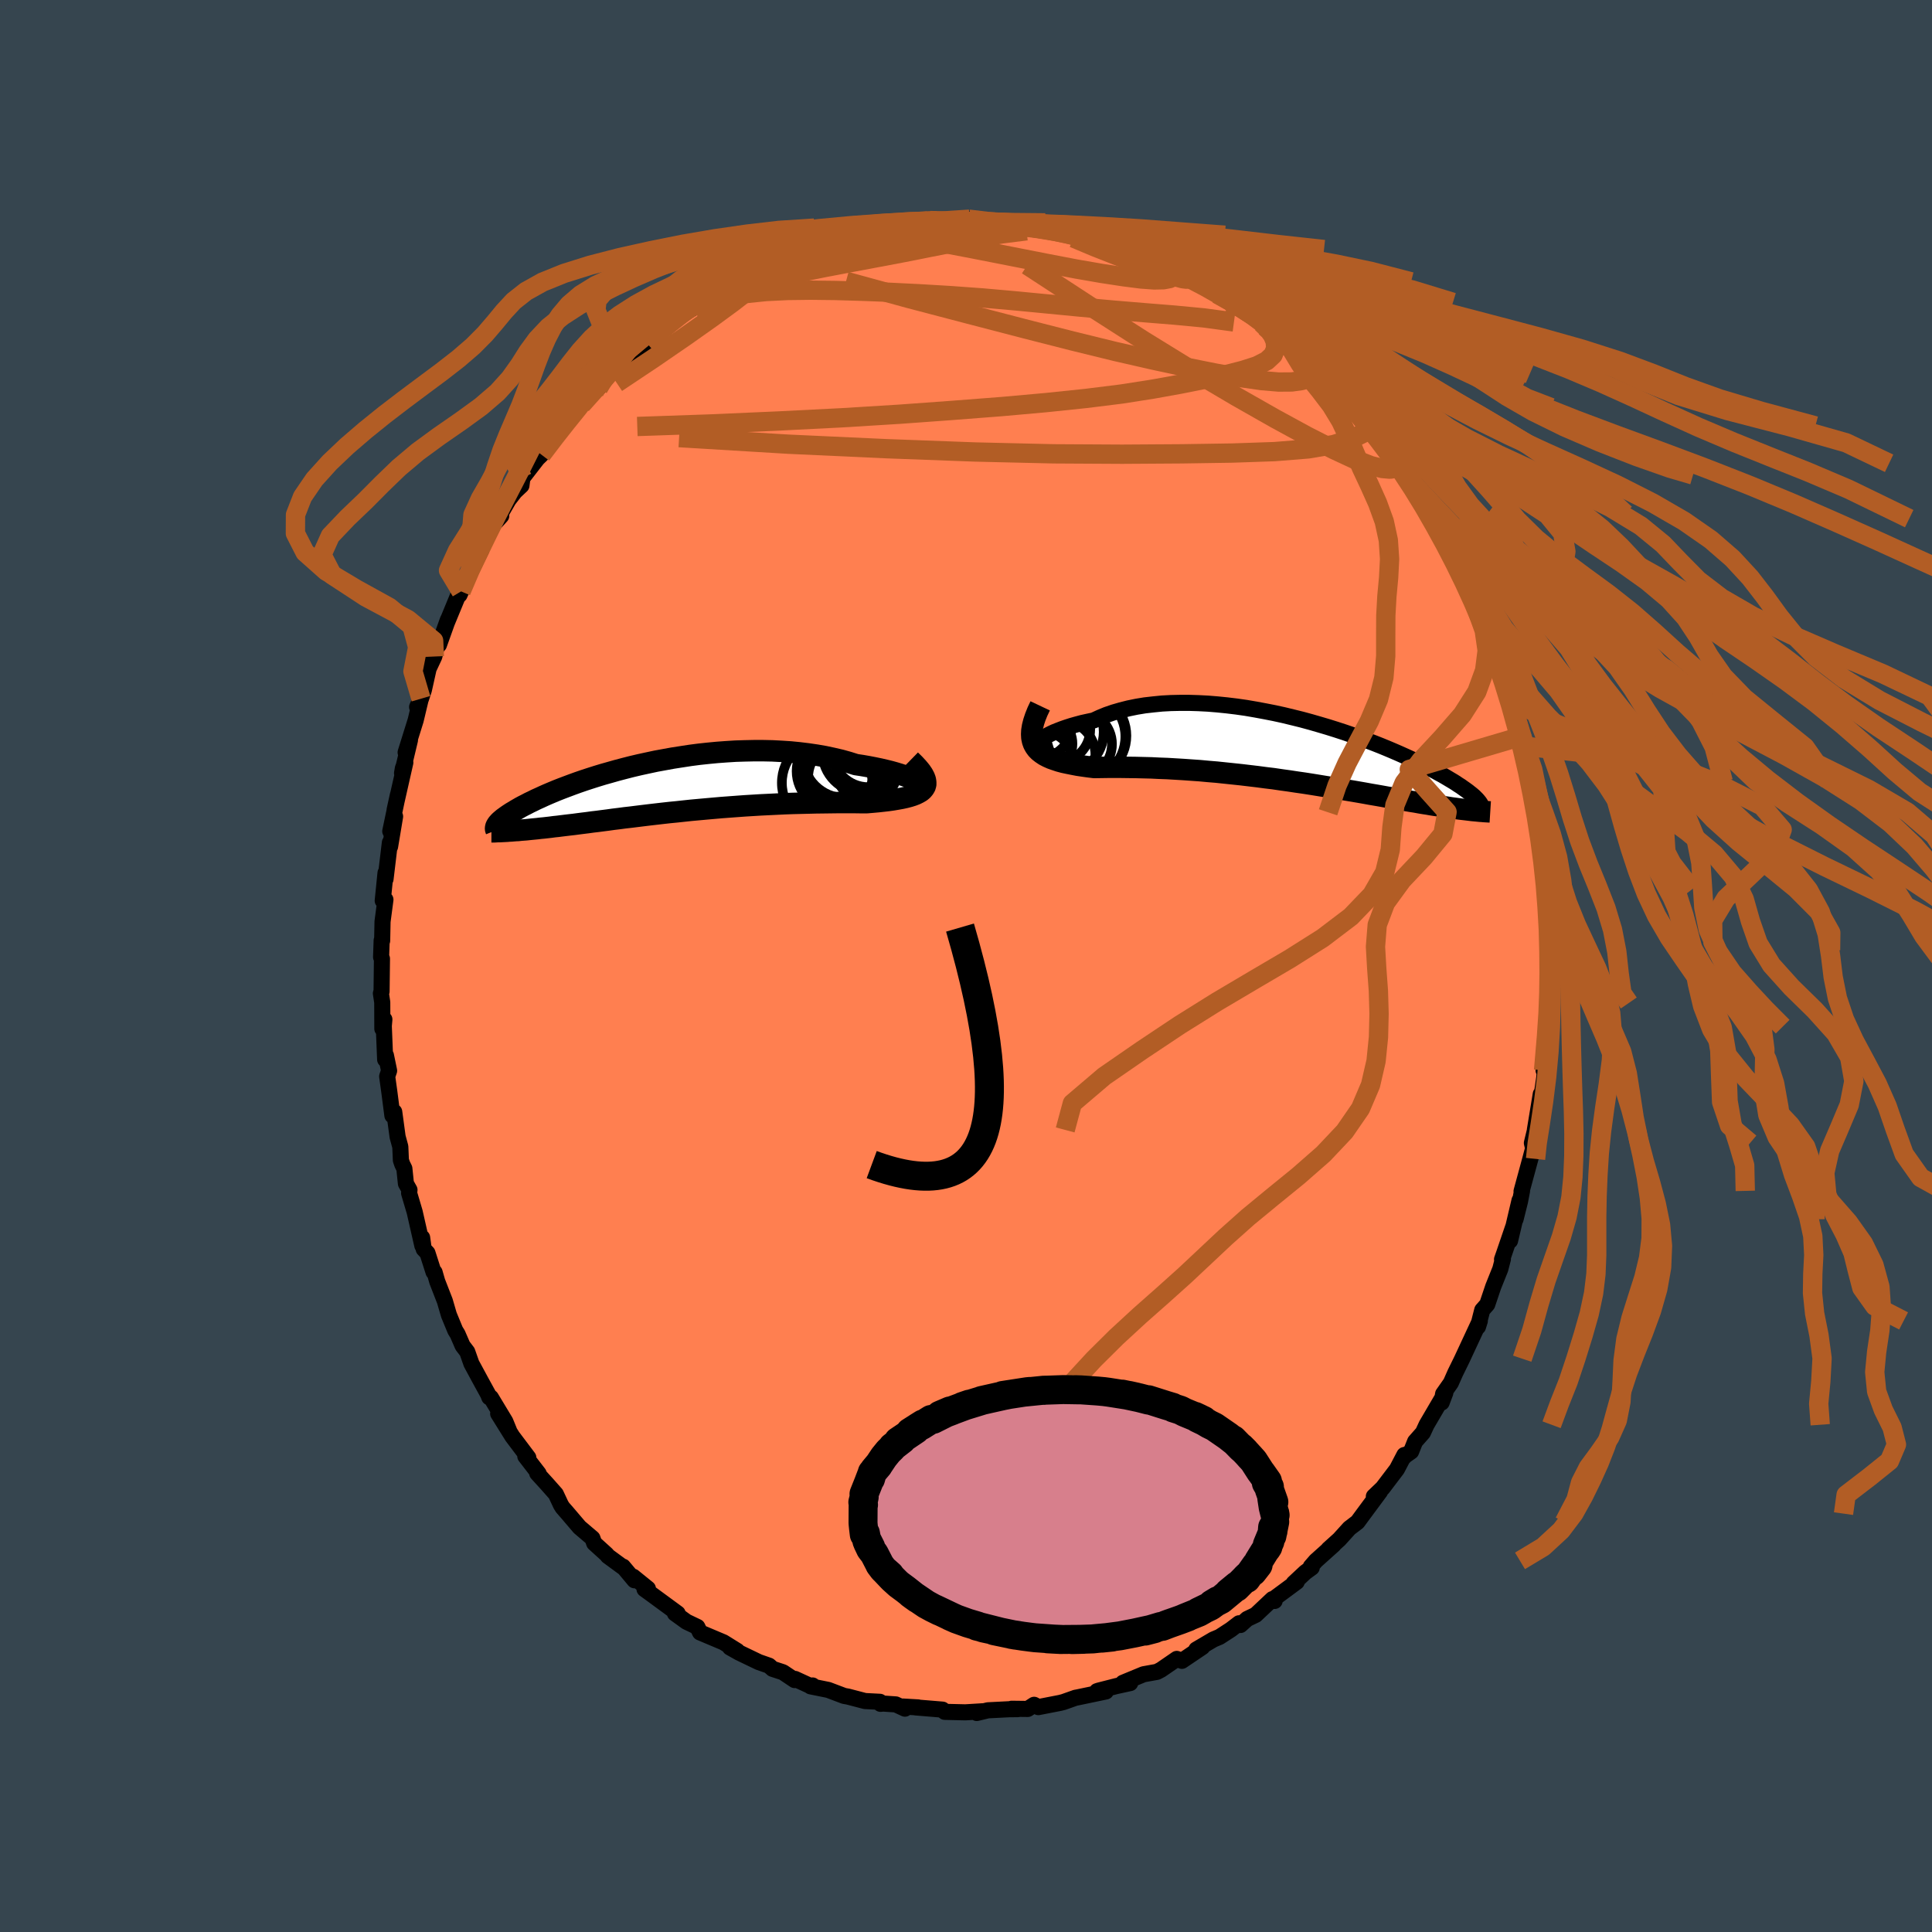 <svg xmlns="http://www.w3.org/2000/svg" width="500" height="500" viewBox="-100 -100 200 200"><defs><clipPath id="c"><path d="m27.15-.51-.18-.13-.22-.13-.27-.13-.31-.14-.35-.14-.4-.14-.43-.14-.46-.14-.5-.14-.53-.13-.56-.13-.58-.12-.62-.12-.63-.11-.66-.1-.76-.24-.79-.22-.82-.19-.84-.18-.86-.15-.89-.13-.9-.11-.91-.09-.93-.06-.94-.05-.95-.02h-.95l-.95.02-.96.03-.95.06-.95.07-.94.09-.93.1-.92.12-.91.14-.9.14-.88.16-.87.16-.84.18-.83.18-.81.19-.78.2-.76.2-.74.21-.71.2-.69.21-.66.21-.64.21-.61.21-.58.21-.56.21-.53.2-.51.2-.48.2-.45.19-.43.19-.41.19-.38.17-.36.18-.34.16-.32.17-.3.15-.28.15-.26.15-.24.14-.23.14-.22.13-.2.13-.18.12-.17.12-.15.11-.14.1-.13.11-.12.1-.1.09-.09.09-.08.09-.07.08-.05.07 1.24.69.22-.01.23-.02.24-.02.25-.01.26-.03.26-.02.28-.02.28-.03.29-.03.31-.03.31-.03.33-.04.33-.03.35-.04.35-.04.37-.05.39-.04.39-.05.41-.05.42-.05.44-.05.45-.06.47-.06.49-.06.5-.07.52-.06.53-.07.55-.07.57-.08.58-.07.6-.08.62-.07.64-.08.65-.08.66-.08.69-.08.69-.08.72-.08.72-.07.74-.08.75-.08.77-.07.77-.07.79-.07.8-.07.8-.06.81-.06.82-.06.82-.05.82-.05.83-.04.83-.04.82-.04.83-.03.81-.02.82-.02.8-.02.8-.01.78-.01.77-.01h1.5l.72.01h.69l.58-.05.56-.05.54-.06.52-.06.49-.07.47-.08.44-.08.41-.09.38-.1.35-.11.31-.12.28-.14.24-.14.19-.16.15-.18"/></clipPath><clipPath id="b"><path d="m-27.13-.89.11-.14.17-.14.2-.16.25-.16.28-.17.33-.17.36-.17.4-.16.44-.17.46-.16.5-.16.53-.15.56-.15.59-.13.61-.13.65-.3.68-.28.73-.25.76-.22.79-.2.83-.17.85-.14.88-.1.9-.09.92-.05.94-.02h.95l.97.03.97.05.98.08.99.1.99.12.98.14.99.17.97.18.97.19.96.21.95.23.93.23.92.25.9.26.88.26.86.27.83.27.81.28.79.28.76.29.74.28.71.28.68.28.66.28.62.27.6.27.57.26.54.26.52.25.49.25.46.24.44.23.41.23.39.21.36.21.35.21.32.19.31.19.28.19.27.17.25.18.23.16.22.16.19.15.18.14.17.14.15.13.13.13.12.12.11.12.09.11.08.1-.75.86-.23-.03-.25-.03-.25-.03-.26-.03-.27-.03-.28-.04-.29-.04-.31-.04-.31-.05-.33-.05-.34-.05-.35-.06-.36-.05-.38-.06-.39-.07-.4-.06-.42-.07-.43-.08-.45-.07-.47-.08-.48-.09-.49-.08-.52-.1-.54-.09-.55-.1-.57-.1-.59-.1-.6-.11-.63-.11-.64-.11-.67-.11-.68-.12-.69-.12-.72-.11-.73-.12-.74-.12-.77-.12-.77-.11-.79-.12-.8-.11-.81-.12-.83-.1-.83-.11-.84-.1-.84-.1-.85-.09-.86-.09-.86-.09-.85-.07-.86-.08-.86-.06-.85-.06-.84-.05-.84-.05-.83-.03-.81-.04-.81-.02-.78-.02-.78-.01-.75-.01h-1.44l-.69.01-.66.01-.58-.07-.57-.08-.54-.08-.52-.1-.5-.1-.47-.1-.45-.12-.42-.14-.4-.14-.36-.16-.33-.17-.3-.2-.27-.21-.23-.23-.19-.26"/></clipPath><filter id="a"><feTurbulence baseFrequency=".05" numOctaves="3" result="noise" type="noise"/><feDisplacementMap in="SourceGraphic" in2="noise" scale="2"/></filter></defs><rect width="100%" height="100%" x="-100" y="-100" fill="#36454F"/><path fill="coral" stroke="#000" stroke-linejoin="round" stroke-width="1.667" d="m60.36 1.45-.01-.4-.01 2.48-.01-.99.12 1.29-.09.64-.21 1.81-.03 2.87-.33 1.65.15-.33-.07 1.02-.42 2.89.05-1.12-.61 3.71.21-.8-.52 2.15.13.55-.29 1.1-.91 3.35.05-.04-.21 1.09-.46 1.84.41-1.94-.98 4.17.32-1.42-.96 2.81-.19.54.09-.04-.27 1.04-.73 1.82-.62 1.84-.52.59-.44 1.73.19-.61-1.82 3.91-.12.25-.6 1.22-.46 1.04-.8 1.14-.15.89.38-1.01-1.94 3.31-.38.82-.81.92-.41 1.03-.6.42-.2.21.1-.27-.77 1.47-1.48 1.95-.91.87.64-.5-1.69 2.28-.64.87-.84.64-1.05 1.16-1.12 1.01.54-.45-1.85 1.66-.52.6.1.1-.66.48-1.21 1.13.32-.14-2.27 1.68-.02.3-.23-.19-1.73 1.63-.88.42-.7.63-.14-.18-.85.65-1.17.76-.64.27-1.77 1.04.63-.26-2.12 1.43-.53-.2-1.63 1.12-.42.22-1.39.25-2.13.88.75.03-1.42.31-1.84.47-.18.06.92.03-3.01.63-.1.01-1.27.45-.35.09-2.26.44-.44-.24-.66.43-1.67-.02.64.04-.92.01-2.17.11-1.16.28.63-.18-1.81.11-2.13-.05-.19-.15-.04-.08-2.79-.23h.26l-1.56-.09.2.22-.95-.44-1.32-.09-.26.03-.06-.21-1.55-.08-1.76-.46-.4-.07-1.64-.62-1.83-.37.21-.09-.23.05-1.59-.73-.04.12-1.21-.81-1.07-.35-.37-.33-1.06-.37-2.02-.97-.96-.54.75.35-1.43-.89-2.42-1.02-.28-.57-1.13-.54-1.19-.86h.28l-2.93-2.15-.5-.36.35-.06-1.52-1.23.13.37-1.18-1.41v.06l-1.58-1.16-.12-.16-1.29-1.17-.18-.51-1.34-1.14-1.27-1.49-.48-.55-.17-.27-.53-1.13-.92-1.04-1.01-1.11.15.03-1.38-1.79.31.14-1.65-2.19-1.47-2.36 1.13 1.76-.39-.95-1.49-2.47-.17-.03-.12-.31-.79-1.44-.94-1.74-.43-1.22-.48-.63-.52-1.2-.24-.39-.66-1.6-.42-1.44-.79-2.03-.27-.94-.11-.03-.63-1.97-.39-.41-.16-1.18.02.83-.79-3.48-.58-1.96.04-.33-.37-.66-.16-1.55-.22-.45-.14-.41-.06-1.4-.28-1.03-.35-2.58-.19.38-.32-2.47-.22-1.58.2-.59-.33-1.59-.08.43-.14-3.47.06-.68-.21.97-.01-2.74-.14-.93.07-.2.04-3.39-.09-.16.06-1.73.05.03.04-1.98.3-2.27-.28.11.29-2.88V-9l.45-3.77.02.41.52-3.12-.44 1.65-.06-.12.79-3.76-.34 1.55 1.11-4.9-.25.57-.09.53.82-3.43-.45 1.28 1.04-3.33.52-2.18-.37.81.4-.86.3-.91.49-2.2.59-1.26.32-1.32.16.11.93-2.6-.09.26 1.18-2.86.27-.33-.16.36 1.04-2.68-.06.61 1.27-2.57-.45.76 1.87-3.7.65-.6-.55.61 1.31-2.27.8-1.03-.34.37.87-.82.1-.78 1.55-2 .42-.41.34-.65 1.63-1.84.26-.58-.13.22 1.21-1.64.84-.69.63-.59.7-.76.41-.36 1.39-1.74.43-.07.77-.76v-.06l1.31-1.28 1.57-1.18-.44.44 2.24-1.79.98-.86.05-.18.57-.29.89-.49.86-.83.44-.1.81-.54 2.07-1.1-.17.1 1.37-.85 1.33-.63-.51.17.9-.44 1.55-.75 1.04-.29-.14-.16 2.35-.85.27-.05.85-.25 1.92-.48.33-.26 1.02-.22 1.19-.29-.52.02 1.49-.33 1.67-.3.93.12 2.32-.41-1.07.18 1.77-.21.52-.34.79.04 1.28.05.2-.07 2.51-.01-.78-.15 1.43.34.24-.04 1.06.05 1.98.15 1.09-.12 1.33.28.29.03 1.22.34.3-.13-.15.24.98.01 1.92.51.95.25 1.38.6.95.26 1.05.39.74-.02.91.55.9.32 1.82.79-.8-.18 1.03.37 2.09.88 1.23.61-1.78-.86 2.51 1.24 1.05.9 1.29.85.91.41.9.58.63.37.88.79.37.41.46.44.55.07.84.96 1.52 1.13 1.04.85.55.8.74.62.7.69.26.26-.25-.52 1.83 2.41 1.29 1.01-.6-.39 2.04 2.61-.28-.71.79.88-.04.27 2.03 2.72.11-.11.7.88.54 1.12-.08-.68 1.44 2.4 1.23 2.12-.42-.5.78 1.53 1.08 1.64.48.8.18.13.54 1.67.88 1.42.51 1.47-.15-.82.34 1.13-.05.08 1.14 2.05.59 2.38.46.2-.27.15 1.13 2.38-.31-.33 1.13 3.67-.32-.89.76 2.04.26.83.62 2.52-.25-1.02.54 2.07.46 2.62-.07-.01.56 1.56.28 1.63-.29-.91.47 2.7.04.02.38 2.48-.03 1.23.29 2.52.07-.06.07.68-.01 1.18.24 2.85-.16.16.11-.25-.08 1.67-.02 3.09-.01-.4" filter="url(#a)"/><path fill="#fff" d="m-27.13-.89.11-.14.17-.14.2-.16.25-.16.28-.17.33-.17.36-.17.4-.16.44-.17.46-.16.5-.16.53-.15.56-.15.59-.13.61-.13.65-.3.68-.28.73-.25.76-.22.79-.2.83-.17.85-.14.88-.1.9-.09.92-.05.94-.02h.95l.97.03.97.05.98.08.99.1.99.12.98.14.99.17.97.18.97.19.96.21.95.23.93.23.92.25.9.26.88.26.86.27.83.27.81.28.79.28.76.29.74.28.71.28.68.28.66.28.62.27.6.27.57.26.54.26.52.25.49.25.46.24.44.23.41.23.39.21.36.21.35.21.32.19.31.19.28.19.27.17.25.18.23.16.22.16.19.15.18.14.17.14.15.13.13.13.12.12.11.12.09.11.08.1-.75.86-.23-.03-.25-.03-.25-.03-.26-.03-.27-.03-.28-.04-.29-.04-.31-.04-.31-.05-.33-.05-.34-.05-.35-.06-.36-.05-.38-.06-.39-.07-.4-.06-.42-.07-.43-.08-.45-.07-.47-.08-.48-.09-.49-.08-.52-.1-.54-.09-.55-.1-.57-.1-.59-.1-.6-.11-.63-.11-.64-.11-.67-.11-.68-.12-.69-.12-.72-.11-.73-.12-.74-.12-.77-.12-.77-.11-.79-.12-.8-.11-.81-.12-.83-.1-.83-.11-.84-.1-.84-.1-.85-.09-.86-.09-.86-.09-.85-.07-.86-.08-.86-.06-.85-.06-.84-.05-.84-.05-.83-.03-.81-.04-.81-.02-.78-.02-.78-.01-.75-.01h-1.44l-.69.01-.66.01-.58-.07-.57-.08-.54-.08-.52-.1-.5-.1-.47-.1-.45-.12-.42-.14-.4-.14-.36-.16-.33-.17-.3-.2-.27-.21-.23-.23-.19-.26" filter="url(#a)" transform="translate(34.56 -22.21)"/><path fill="#fff" d="m27.15-.51-.18-.13-.22-.13-.27-.13-.31-.14-.35-.14-.4-.14-.43-.14-.46-.14-.5-.14-.53-.13-.56-.13-.58-.12-.62-.12-.63-.11-.66-.1-.76-.24-.79-.22-.82-.19-.84-.18-.86-.15-.89-.13-.9-.11-.91-.09-.93-.06-.94-.05-.95-.02h-.95l-.95.02-.96.03-.95.06-.95.07-.94.09-.93.1-.92.12-.91.14-.9.14-.88.16-.87.16-.84.18-.83.18-.81.19-.78.2-.76.2-.74.21-.71.2-.69.21-.66.21-.64.21-.61.21-.58.21-.56.21-.53.2-.51.2-.48.2-.45.19-.43.19-.41.19-.38.17-.36.18-.34.16-.32.17-.3.15-.28.15-.26.15-.24.14-.23.14-.22.13-.2.13-.18.12-.17.12-.15.11-.14.1-.13.11-.12.1-.1.09-.09.09-.08.09-.07.08-.05.07 1.24.69.22-.01.23-.02.24-.02.25-.01.26-.03.26-.02.28-.02.28-.03.29-.03.31-.03.31-.03.33-.04.33-.03.35-.04.35-.04.37-.05.39-.04.39-.05.41-.05.42-.05.44-.05.45-.06.47-.06.49-.06.5-.07.52-.06.53-.07.55-.07.57-.08.58-.07.6-.08.62-.07.64-.08.65-.08.66-.08.69-.08.69-.08.72-.08.72-.07.74-.08.75-.08.77-.07.77-.07.79-.07.8-.07.8-.06.81-.06.82-.06.82-.05.82-.05.83-.04.83-.04.82-.04.83-.03.81-.02.82-.02.8-.02.8-.01.78-.01.77-.01h1.5l.72.01h.69l.58-.05.56-.05.54-.06.52-.06.49-.07.47-.08.44-.08.41-.09.38-.1.35-.11.31-.12.28-.14.24-.14.19-.16.15-.18" filter="url(#a)" transform="translate(-31.86 -18.4)"/><g fill="none" stroke="#000" transform="translate(34.56 -22.21)"><path stroke-linejoin="round" stroke-width="1.667" d="m-25.57-.68-.4.12-.34.08-.29.04-.23.01-.18-.02-.12-.05-.07-.07-.03-.09.03-.11.07-.12.11-.14.17-.14.2-.16.25-.16.28-.17.33-.17.36-.17.4-.16.44-.17.46-.16.5-.16.53-.15.56-.15.59-.13.61-.13.65-.3.68-.28.73-.25.76-.22.79-.2.83-.17.85-.14.88-.1.9-.09.92-.05.94-.02h.95l.97.03.97.05.98.08.99.1.99.12.98.14.99.17.97.18.97.19.96.21.95.23.93.23.92.25.9.26.88.26.86.27.83.27.81.28.79.28.76.29.74.28.71.28.68.28.66.28.62.27.6.27.57.26.54.26.52.25.49.25.46.24.44.23.41.23.39.21.36.21.35.21.32.19.31.19.28.19.27.17.25.18.23.16.22.16.19.15.18.14.17.14.15.13.13.13.12.12.11.12.09.11.08.1.07.1.06.1.04.09.04.09.02.08.02.08.01.08-.01.07-.01.07-.01.06" filter="url(#a)"/><path stroke-linejoin="round" stroke-width="2.222" d="m-26.88-4.72-.28.59-.22.55-.17.51-.12.47-.07.43-.02.39.02.37.07.33.11.31.15.27.19.26.23.23.27.21.3.2.33.17.36.16.4.14.42.14.45.12.47.1.5.1.52.1.54.08.57.08.58.07.66-.01.69-.01h1.44l.75.01.78.01.78.02.81.02.81.04.83.03.84.05.84.05.85.06.86.06.86.08.85.07.86.09.86.09.85.09.84.1.84.1.83.11.83.1.81.12.8.11.79.12.77.11.77.12.74.12.73.12.72.11.69.12.68.12.67.11.64.11.63.11.6.11.59.1.57.1.55.1.54.09.52.1.49.08.48.09.47.08.45.07.43.08.42.07.4.06.39.07.38.06.36.05.35.06.34.05.33.05.31.05.31.04.29.04.28.04.27.03.26.03.25.03.25.03.23.03.22.02.22.02.2.02.2.02.19.01.19.02.17.01.17.01.16.01.16.01" filter="url(#a)"/><circle cx="-24.624" cy="-2.021" r="4.32" clip-path="url(#b)" filter="url(#a)"/><circle cx="-25.149" cy="-2.296" r="3.448" clip-path="url(#b)" filter="url(#a)"/><circle cx="-26.974" cy="-2.716" r="3.362" clip-path="url(#b)" filter="url(#a)"/><circle cx="-26.549" cy="-.801" r="3.006" clip-path="url(#b)" filter="url(#a)"/><circle cx="-26.754" cy="1.269" r="3.356" clip-path="url(#b)" filter="url(#a)"/><circle cx="-22.884" cy="-.761" r="3.434" clip-path="url(#b)" filter="url(#a)"/><circle cx="-22.684" cy="-1.546" r="4.622" clip-path="url(#b)" filter="url(#a)"/><circle cx="-24.734" cy=".369" r="3.572" clip-path="url(#b)" filter="url(#a)"/><circle cx="-22.444" cy="-1.626" r="4.486" clip-path="url(#b)" filter="url(#a)"/><circle cx="-27.159" cy=".664" r="3.456" clip-path="url(#b)" filter="url(#a)"/></g><g fill="none" stroke="#000" transform="translate(-31.86 -18.4)"><path stroke-linejoin="round" stroke-width="2.222" d="m25.81-.09.42.06.35.03h.29l.22-.02.15-.05.1-.06.03-.07-.02-.1-.07-.1-.13-.11-.18-.13-.22-.13-.27-.13-.31-.14-.35-.14-.4-.14-.43-.14-.46-.14-.5-.14-.53-.13-.56-.13-.58-.12-.62-.12-.63-.11-.66-.1-.76-.24-.79-.22-.82-.19-.84-.18-.86-.15-.89-.13-.9-.11-.91-.09-.93-.06-.94-.05-.95-.02h-.95l-.95.02-.96.03-.95.06-.95.07-.94.09-.93.1-.92.12-.91.14-.9.14-.88.16-.87.16-.84.18-.83.18-.81.19-.78.2-.76.2-.74.21-.71.2-.69.21-.66.21-.64.21-.61.21-.58.21-.56.21-.53.2-.51.2-.48.2-.45.19-.43.19-.41.19-.38.17-.36.18-.34.16-.32.17-.3.15-.28.15-.26.15-.24.14-.23.14-.22.13-.2.13-.18.12-.17.12-.15.11-.14.1-.13.11-.12.1-.1.09-.09.09-.08.09-.07.08-.05.07-.05.08-.04.07-.03.07-.02.06-.01.06-.01.06v.06l.01.05.02.05.02.05" filter="url(#a)"/><path stroke-linejoin="round" stroke-width="2.222" d="m26.11-2.91.42.41.35.38.29.35.22.32.16.3.1.27.04.25v.23l-.06.21-.11.19-.15.18-.19.16-.24.14-.28.14-.31.12-.35.11-.38.1-.41.09-.44.08-.47.08-.49.07-.52.06-.54.06-.56.05-.58.05h-.69l-.72-.01h-1.5l-.77.01-.78.01-.8.01-.8.02-.82.02-.81.02-.83.03-.82.04-.83.04-.83.04-.82.05-.82.05-.82.06-.81.06-.8.06-.8.07-.79.07-.77.07-.77.07-.75.08-.74.08-.72.07-.72.08-.69.08-.69.08-.66.08-.65.08-.64.08-.62.07-.6.08-.58.07-.57.08-.55.07-.53.07-.52.06-.5.07-.49.06-.47.06-.45.06-.44.05-.42.05-.41.05-.39.05-.39.04-.37.05-.35.04-.35.04-.33.03-.33.04-.31.03-.31.03-.29.03-.28.03-.28.02-.26.02-.26.03-.25.01-.24.02-.23.02-.22.01-.22.02-.2.01-.2.01-.2.01-.18.01h-.18l-.17.01-.17.01h-.31" filter="url(#a)"/><circle cx="18.806" cy="-1.142" r="4.114" clip-path="url(#c)" filter="url(#a)"/><circle cx="17.486" cy="-.557" r="4.686" clip-path="url(#c)" filter="url(#a)"/><circle cx="19.356" cy="-3.387" r="4.402" clip-path="url(#c)" filter="url(#a)"/><circle cx="21.601" cy="-1.892" r="3.188" clip-path="url(#c)" filter="url(#a)"/><circle cx="18.316" cy="-1.772" r="3.988" clip-path="url(#c)" filter="url(#a)"/><circle cx="21.186" cy="-3.757" r="4.194" clip-path="url(#c)" filter="url(#a)"/><circle cx="21.751" cy="-3.837" r="3.726" clip-path="url(#c)" filter="url(#a)"/><circle cx="19.136" cy="-1.132" r="3.618" clip-path="url(#c)" filter="url(#a)"/><circle cx="19.206" cy="-1.837" r="3.898" clip-path="url(#c)" filter="url(#a)"/><circle cx="20.021" cy="-2.792" r="4.746" clip-path="url(#c)" filter="url(#a)"/></g><g fill="none" stroke="#B25D25" stroke-linejoin="round" stroke-width="2"><path d="m30.99-66.14.4.37.35.48.27.64.05.71-.27.68-.64.6-1.04.53-1.43.46-1.8.46-2.15.47-2.5.5-2.88.52-3.26.51-3.7.46-4.13.43-4.58.41-5.04.39-5.51.4-6 .37-6.53.33-7.07.31-7.56.26M18.86-73.3l1 .47.52.29.53.28.43.27.24.24.03.21-.16.2-.37.18-.63.12-.97.02-1.37-.1-1.8-.23-2.23-.34-2.66-.46-3.08-.59-3.56-.7-4.13-.81-4.83-.92M41.96-55.2l-.3-.23-.62.32-1.15.56-1.82.57-2.63.45-3.49.28-4.37.15-5.25.08-6.16.04-7.11-.04-8.11-.19-9.16-.34-10.23-.47-11.26-.68m1.4-13.38.88-.56 1.21-.37 1.57-.33 1.87-.27 2.06-.21 2.24-.11 2.39-.03 2.56.03 2.74.08 2.9.11 3.06.15 3.19.19 3.31.24 3.39.3 3.43.33 3.41.33 3.34.3 3.23.27 3.1.25 3.05.29 3.11.42" filter="url(#a)"/><path d="m-27.44-68.91.79-.27 1.41-.51 1.79-.56 2.01-.56 2.17-.53 2.32-.5 2.45-.49 2.57-.49 2.67-.5 2.7-.51 2.67-.53 2.58-.51 2.49-.49 2.48-.42 2.6-.33m24.36 9.56.43.42.62.52.82.68.97.84 1.04.93.99.91.9.85.77.74.65.64.55.55.47.47.36.37.24.26.09.11-.09-.08-.26-.26-.44-.43-.63-.64-.88-.9-1.2-1.26" filter="url(#a)"/><path d="m-21.59-72.03-.03-.03.49-.22.56-.2.4-.09.17.09-.11.27-.42.5-.76.72-1.17.99-1.65 1.28-2.18 1.6-2.73 1.93-3.29 2.26-3.85 2.57" filter="url(#a)"/><path d="m-28.3-68.08.82-.6 1-.5 1.24-.54 1.4-.55 1.46-.54 1.48-.52 1.51-.49 1.53-.48 1.56-.47 1.6-.47 1.64-.46 1.65-.44 1.65-.42 1.61-.4 1.51-.36 1.37-.33 1.18-.3.96-.26.75-.24.6-.2.5-.19.44-.16.2-.11M35.4-62.69l.48.66.27.47-.01.31-.25.23-.46.21-.7.21-1 .14-1.36.01-1.76-.15-2.17-.31-2.57-.46-3-.6-3.45-.74-3.94-.9-4.49-1.1L5.94-66 .33-67.46l-6.14-1.61-6.61-1.81m26.73-3.92.95.28.95.29.94.33.94.35.89.37.84.36.76.34.68.32.59.27.47.25.35.2.22.18.05.12-.14.04-.39-.05-.69-.19-1.03-.34-1.39-.49-1.75-.64-2.04-.77-2.19-.86-2.19-.92" filter="url(#a)"/><path d="m44.46-52.04.14.12.02.24-.23.17-.49.08-.8-.07-1.19-.3-1.66-.64-2.17-1.01-2.75-1.4-3.34-1.82-3.96-2.25-4.54-2.68-5.1-3.14-5.66-3.63-6.39-4.17m53.54 60.92 1.24 2.81.69 2.25.35 2.21.29 2.22.64 2.21 1.13 2.2 1.4 2.18 1.31 2.19.95 2.22.58 2.26.36 2.28.35 2.3.47 2.29.59 2.25.65 2.2.58 2.18.44 2.16.2 2.18-.09 2.22-.4 2.25-.65 2.27-.82 2.23-.87 2.17-.79 2.07-.65 1.99-.53 1.9-.5 1.83-.56 1.77-.68 1.74-.78 1.73-.86 1.75-.99 1.78-1.33 1.76-1.84 1.7-2.41 1.45M1.07-77.16l1.03.13 1.82.1 2.2.15 2.33.22 2.55.31 2.93.41 3.22.49 3.3.57 3.17.63 2.98.69 2.88.74 2.86.81 2.95.88 3.14.95 3.49 1.02 3.98 1.08 4.48 1.12 4.78 1.17 4.65 1.22 4.05 1.26 3.3 1.31 2.97 1.37 3.62 1.47 5.14 1.58 6.4 1.66 5.83 1.66 4.44 2.12" filter="url(#a)"/><path d="m-3.71-77.17 1.92.05 1.87.04 1.74.07 1.75.1 1.81.14 1.87.21 1.9.3 1.99.38 2.1.46 2.23.54 2.38.61 2.52.65 2.69.71 2.92.76 3.15.84 3.36.93 3.45 1.01 3.37 1.07 3.09 1.07 2.8 1.05 3.07 1.11 5.07 1.53" filter="url(#a)"/><path d="m-7.25-76.39 1.51-.27 1.9-.22 1.98-.11 1.91-.03 1.87.04 1.89.08 1.99.15 2.11.2 2.28.28 2.51.37 2.76.45 2.95.52 2.98.59 2.85.65 2.66.69 2.63.74 2.92.82 3.52.92 4.11 1.03 4.22 1.13 3.38 1.12 1.45 1.1" filter="url(#a)"/><path d="m-9.85-76.21 2.04-.21 1.9-.24 1.95-.19 1.95-.1 1.91-.03 1.88.03 1.86.1 1.87.15 1.9.23 1.97.31 2.06.38 2.19.47 2.28.55 2.35.61 2.34.67 2.31.74 2.27.8 2.24.88 2.26.94 2.29 1.01 2.34 1.07 2.32 1.13 2.24 1.17L41-64.52l2.03 1.26 2 1.32 2.13 1.38 2.37 1.47 2.69 1.58 2.86 1.67 2.84 1.67 3.46 2.13" filter="url(#a)"/><path d="m-9.85-76.21.91-.21 1.95-.24 2.3-.19 2.28-.1 2.15-.03 2.04.04 2 .09 2.01.16 2.06.23 2.14.31 2.21.39 2.24.48 2.21.54 2.17.62 2.12.68 2.15.74 2.27.81 2.46.88 2.73.95 3 1.02 3.23 1.07 3.35 1.13 3.29 1.18 3.07 1.22 2.72 1.28 2.37 1.33 2.18 1.4 2.27 1.48 2.69 1.55 3.25 1.6 3.69 1.59 3.77 1.47 3.44 1.21 2.39.7" filter="url(#a)"/><path d="m-11.34-75.88 2.52-.48 1.89-.28 1.63-.2 1.67-.12 1.87-.05 2.12.02 2.33.09 2.49.16 2.59.23 2.66.3 2.74.36 2.88.45 3.06.51 3.26.59 3.45.65 3.53.71 3.54.78 3.47.84 3.4.9 3.43.97 3.62 1.01 3.91 1.07 4.24 1.11 4.43 1.17 4.34 1.22 3.97 1.27 3.5 1.31 3.27 1.31 3.57 1.28 4.33 1.29 5.56 1.5" filter="url(#a)"/><path d="m-11.34-75.88 2.53-.48 2.31-.29 1.88-.19 1.71-.12 1.74-.04 1.88.02 2.03.1 2.15.16 2.2.24 2.24.3 2.23.38 2.22.45 2.18.52 2.13.6 2.06.66 2 .73 1.95.79 1.96.85 1.99.92 2.09.97 2.19 1.03 2.29 1.08 2.37 1.13 2.39 1.18 2.36 1.22 2.3 1.26 2.23 1.3 2.21 1.33 2.28 1.37 2.43 1.42 2.56 1.51 2.64 1.64 2.65 1.76 2.71 1.84 2.73 1.79 1.77 1.64" filter="url(#a)"/><path d="m-13.03-75.39 1.82-.41 1.71-.32 1.77-.26 1.85-.23 1.88-.18 1.86-.11 1.83-.04 1.79.02 1.77.09 1.76.14 1.76.22 1.78.29 1.81.37 1.83.46 1.84.52 1.84.6 1.83.66 1.8.72 1.77.78 1.78.86 1.77.93 1.77 1.01 1.76 1.06 1.7 1.11 1.65 1.16 1.6 1.21 1.57 1.28 1.48 1.27 1.21 1.02.58.32" filter="url(#a)"/><path d="m-13.03-75.39-.48-.42 1.78-.31 2.29-.27 2.34-.22 2.33-.18 2.33-.1 2.31-.04 2.28.03 2.26.09 2.27.16 2.32.23 2.43.31 2.59.38 2.73.47 2.84.54 2.87.61 2.87.68 2.87.75 2.94.81 3.09.88 3.29.95 3.47 1.01 3.6 1.08 3.64 1.13 3.63 1.18 3.59 1.23 3.52 1.28 3.43 1.34 3.33 1.41 3.26 1.47 3.32 1.54 3.5 1.59 3.72 1.58 3.83 1.54 3.81 1.52 4.19 1.78 6.28 3.05" filter="url(#a)"/><path d="m-16.4-74.35-.42-.42 1.85-.48 2.21-.42 2.13-.36 2.06-.29 2.05-.24 2.09-.18 2.12-.11 2.14-.05 2.16.01 2.19.08 2.2.14 2.22.21 2.23.28 2.24.37 2.28.44 2.34.52 2.43.59 2.53.66 2.62.71 2.7.78 2.76.85 2.8.93 2.85 1 2.9 1.06 2.94 1.11 2.98 1.14 3.09 1.23 3.39 1.35 3.61 1.47 2.63 1.39" filter="url(#a)"/><path d="m-18.75-73.5 2.43-.79 2-.62 1.7-.51 1.71-.43 1.81-.36 1.86-.28 1.87-.21 1.88-.15 1.94-.07H.48l2.12.07 2.2.14 2.26.21 2.31.28 2.38.35 2.44.42 2.53.5 2.6.56 2.68.64 2.75.69 2.82.76 2.88.82 2.93.89 2.96.96 2.94 1.01 2.88 1.05L45-66.49l2.93 1.13 3.29 1.22 3.7 1.39 3.43 1.48" filter="url(#a)"/><path d="m-18.75-73.5 2.12-.79 1.86-.63 1.88-.51 1.92-.42 1.95-.36 1.92-.28 1.87-.21 1.87-.14 1.9-.07H.51l2.06.08 2.11.15 2.17.21 2.21.28 2.27.36 2.35.43 2.44.5 2.51.58 2.56.64 2.58.71 2.58.76 2.59.84 2.57.9 2.52.95 2.45 1.02 2.42 1.06 2.51 1.11 2.71 1.16 2.95 1.22 3.08 1.28 2.97 1.33 2.65 1.32 2.29 1.25 2.5.96" filter="url(#a)"/><path d="m-22.1-71.86 1.83-.93 1.26-.75 1.12-.67 1.44-.6 1.9-.52 2.2-.44 2.28-.36 2.2-.3 2.1-.23 2.04-.15 2.07-.08 2.17-.01 2.29.06 2.4.12 2.5.2 2.6.26 2.73.34 2.89.41 3.09.48 3.25.56 3.28.62 3.18.68 2.95.75 2.74.8 2.72.88 3.01.96 3.51 1.04 3.94 1.08 3.89 1.04 2.74.92" filter="url(#a)"/><path d="m-22.92-71.4 1.22-.63 1.62-.74 1.79-.72 1.86-.67 1.88-.59 1.86-.53 1.86-.45 1.87-.37 1.84-.31 1.8-.23 1.76-.17 1.75-.09 1.78-.02 1.82.05 1.87.11 1.89.18 1.9.25 1.9.31 1.92.4 1.96.47 2.01.55 2.03.61 2.01.66 1.94.71 1.88.75 1.84.78 1.42.64" filter="url(#a)"/><path d="m-27.44-68.91 1.43-.76 1.39-.91.9-.9.6-.84.76-.77 1.2-.7 1.66-.62 2.03-.55 2.25-.47 2.36-.4 2.38-.34 2.38-.27 2.35-.21 2.36-.15 2.38-.08 2.43-.02 2.51.03 2.6.1 2.68.16 2.78.23 2.91.31 3.14.4 3.51.5 3.92.57 4.11.63 3.69.64 2.62.64" filter="url(#a)"/><path d="m-28.3-68.08.42-1.06.17-1.04.96-.91 1.95-.82 2.39-.76 2.39-.71 2.2-.66 2.01-.6 1.89-.53 1.82-.46 1.82-.39 1.87-.32 1.94-.25 2.06-.18 2.21-.1 2.39-.04 2.57.04 2.75.11 2.89.17 3.02.24 3.18.3 3.43.39 3.75.46 4.08.55 4.27.61 4.21.67 3.93.7 3.67.77 4.13 1.07" filter="url(#a)"/><path d="m-29.76-67.3.2-.85 1.84-.99 1.88-.98 1.53-.9 1.17-.83.93-.76.93-.72 1.13-.66 1.5-.61 1.88-.54 2.18-.47 2.35-.4 2.4-.32 2.39-.26 2.37-.19 2.4-.11 2.51-.05 2.67.03 2.84.09 2.99.16 3.14.22 3.33.28 3.61.36 4.01.46 4.28.55 4.09.61 3 .56" filter="url(#a)"/><path d="m-29.76-67.3 1.28-.86 1.19-.99 1.31-.98 1.41-.91 1.37-.83 1.35-.76 1.44-.72 1.65-.66 1.88-.6 2.05-.53 2.15-.47 2.16-.39 2.14-.32 2.12-.24 2.14-.18 2.22-.1 2.36-.03 2.54.03 2.73.11 2.88.18 3 .25 3.06.31 3.08.4 3.1.47 3.12.54 3.17.61 3.26.67 3.42.72 3.7.77 4.11.84 4.52.97 4.26 1.3" filter="url(#a)"/><path d="m-29.81-67.12-2.14-.69 1.72-.87 2.05-.91 1.74-.91 1.56-.88 1.55-.83 1.63-.78 1.73-.71 1.79-.63 1.81-.56 1.79-.49 1.8-.41 1.86-.35 2.01-.28 2.24-.22 2.5-.16 2.74-.09 2.9-.03 3.03.03 3.15.08 3.31.14 3.53.21 3.83.29 4.27.4 4.8.51 5.07.59 4.6.5" filter="url(#a)"/><path d="m-33.03-64.47 2.17-1.89 1.55-1.23 1.4-1.02 1.49-.96 1.62-.92 1.73-.88 1.77-.84 1.77-.77 1.77-.71 1.78-.63 1.79-.55 1.82-.48 1.86-.41 1.89-.34 1.91-.27 1.93-.21 1.93-.14 1.93-.08 1.91-.02 1.9.05 1.88.11 1.89.19 1.89.26 1.93.34 1.96.42 2.01.49 2.04.57 2.04.63 2.02.69 2.01.75 2.02.82 2.08.92 2.15 1.04 2.14 1.14 1.92 1.14 1.57 1.12" filter="url(#a)"/><path d="m-36.24-61.63-.23-1.23 1.53-1.48 1.67-1.35 1.54-1.17 1.36-1.07 1.15-1.01 1.05-.95 1.12-.9 1.37-.84 1.71-.79 2.03-.74 2.22-.69 2.27-.62 2.2-.57 2.12-.5 2.06-.43 2.06-.36 2.05-.29 1.99-.22 1.91-.16 1.9-.09L.9-77.1l2.44.1 3.19.19" filter="url(#a)"/><path d="m-38.06-59.82.92-1.54.31-1.47-.05-1.45-.38-1.33-.61-1.19-.44-1.1.11-1.02.82-.96 1.44-.9 1.9-.85 2.21-.79 2.44-.74 2.62-.68 2.77-.62 2.88-.56 2.97-.49 3.02-.43 3.02-.35 2.98-.28 2.88-.2 2.85-.14 2.94-.07 3.21.01 3.6.09 3.94.14 4.04.2 3.79.23 3.66.28 5.02.38" filter="url(#a)"/><path d="m-38.47-59.46.88-1.62 1.07-1.27 1.31-1.21 1.47-1.23 1.46-1.22 1.3-1.16 1.14-1.08 1.09-1 1.18-.95 1.35-.9 1.51-.86 1.62-.8 1.68-.74 1.74-.68 1.83-.6 1.96-.53 2.09-.45 2.15-.37 2.18-.32 2.21-.28 2.35-.25 2.58-.1" filter="url(#a)"/><path d="m-39.8-58.11 1.3-1.45 1.23-1.42 1.11-1.3 1.01-1.26.91-1.24.89-1.22.99-1.15 1.22-1.09 1.5-1.01 1.74-.96 1.86-.91 1.86-.85 1.83-.79 1.8-.74 1.85-.67 1.93-.59 2.06-.52 2.13-.44 2.18-.38 2.18-.31 2.2-.25 2.21-.19 2.22-.12 2.18-.05 2.12.01 2.29.05 3.2.03" filter="url(#a)"/><path d="m-43.95-52.93 1.41-1.85 1.18-1.5 1.22-1.51 1.14-1.49.99-1.44.88-1.37.91-1.31 1.05-1.27 1.23-1.21 1.38-1.16 1.45-1.09 1.44-1.04 1.43-.97 1.45-.91 1.53-.86 1.68-.8 1.86-.73 2-.67 2.09-.6 2.13-.52 2.13-.44 2.16-.38 2.22-.31 2.32-.25 2.43-.18 2.49-.11 2.53-.05 2.52.01 2.56.06 2.61.12 2.61.16 2.36.21 1.89.23" filter="url(#a)"/><path d="m-45.92-50.52-1.06-2.21 1.28-1.83 1.45-1.63 1.01-1.55.59-1.5.58-1.44.99-1.37 1.52-1.32 1.85-1.27 1.88-1.22 1.67-1.16 1.35-1.1 1.12-1.03 1.04-.98 1.15-.91 1.39-.86 1.69-.8 1.96-.73 2.14-.66 2.25-.59 2.31-.52 2.37-.44 2.44-.38 2.56-.3 2.69-.24 2.83-.18 2.95-.11 3.04-.04 3.13.01 3.21.08 3.32.13 3.42.21 3.49.29 3.57.39 3.73.51 4.04.59 4.38.51" filter="url(#a)"/><path d="m-51.39-41.1.53-2.02-.32-1.86.14-1.72.77-1.69.97-1.69.89-1.68.85-1.66.96-1.6 1.1-1.55 1.19-1.5 1.17-1.45 1.1-1.42 1.05-1.39 1.07-1.35 1.18-1.3 1.34-1.24 1.53-1.16 1.7-1.09 1.86-1.02 2.01-.96 2.11-.89 2.18-.83 2.21-.78 2.2-.72 2.16-.67 2.12-.61 2.13-.54 2.25-.47 2.45-.39 2.54-.32 2.27-.24 1.73-.22" filter="url(#a)"/><path d="m-52.27-38.78.93-2.17.97-2.04.91-1.87.88-1.77.88-1.72.88-1.7.86-1.68.83-1.65.84-1.61.93-1.56 1.1-1.5 1.32-1.46 1.51-1.42 1.65-1.39 1.69-1.35 1.67-1.3 1.6-1.24 1.53-1.16 1.46-1.09 1.44-1.02 1.44-.96 1.51-.89 1.61-.84 1.75-.77 1.89-.72 2.01-.66 2.1-.6 2.15-.54 2.21-.46 2.22-.39 2.18-.31 2.04-.24 1.87-.18 1.8-.14 1.98-.13" filter="url(#a)"/><path d="m-52.27-38.78-1.3-2.17.93-2.04 1.18-1.87 1-1.76.76-1.72.58-1.7.52-1.68.56-1.65.65-1.61.67-1.56.64-1.5.56-1.46.51-1.42.5-1.39.52-1.35.57-1.3.64-1.24.76-1.16.93-1.1 1.19-1.02 1.55-.96 1.91-.89 2.26-.83 2.51-.78 2.62-.72 2.65-.67 2.63-.6 2.65-.54 2.8-.46 3.07-.4 3.32-.31 3.29-.24 2.88-.17 2.64-.1" filter="url(#a)"/><path d="m-55.04-32.04-.07-1.63-2.65-2.19-4.38-2.34-3.45-2.26-1.09-2.11.88-1.96 1.76-1.85 1.86-1.78 1.72-1.73 1.75-1.69 1.97-1.66 2.2-1.61 2.25-1.56 2.08-1.51 1.71-1.47 1.3-1.44.99-1.39.86-1.36.95-1.3 1.17-1.24 1.46-1.17 1.71-1.11 1.87-1.03 1.93-.96 1.94-.9 1.94-.84 2-.79 2.14-.72 2.33-.67 2.55-.61 2.75-.54 2.93-.47 3.1-.39 3.19-.32 3.03-.24 2.69-.17 2.68-.1" filter="url(#a)"/><path d="m-56.42-27.67-.83-2.83.49-2.5-.59-2.18-2.35-1.95-3.37-1.86-3.17-1.89-2.18-1.94-1-1.96.01-1.93.73-1.87 1.23-1.8 1.58-1.75 1.78-1.69 1.92-1.65 1.97-1.59 2.01-1.54 1.98-1.48 1.91-1.42 1.75-1.36 1.52-1.31 1.24-1.25 1.03-1.2.93-1.13 1-1.08 1.28-1.01 1.72-.96 2.23-.9 2.71-.85 3.06-.79 3.25-.72 3.29-.66 3.32-.57 3.33-.48 3.28-.38 3.67-.24m73.2 52.61-11.62 3.43 2.01 2.29 1.9 2.12-.43 2.27-1.96 2.38-2.27 2.4-1.71 2.35-.86 2.28L42.39-2l.13 2.26.17 2.31.07 2.37-.06 2.43-.25 2.47-.57 2.47-1.04 2.44-1.64 2.38-2.2 2.33-2.58 2.26-2.69 2.19-2.56 2.11-2.3 2.05-2.12 1.99-2.11 1.98-2.25 2.02-2.4 2.12-2.42 2.23-2.32 2.3-2.13 2.31-1.85 2.23-1.5 2.05-1.38 1.83-2.38 1.55m53.5-74.46 1.16 3.43.47 2.28.47 2.12.6 2.26.64 2.38.66 2.39.75 2.35.92 2.28 1.05 2.25L65.29.21l.89 2.29.56 2.37.2 2.43-.13 2.47-.32 2.47-.37 2.44-.32 2.39-.24 2.33-.14 2.26-.09 2.2-.04 2.11v3.99l-.08 1.94-.24 1.98-.45 2.11-.64 2.25-.74 2.38-.8 2.4-.91 2.29-.81 2.18" filter="url(#a)"/><path d="m57.51-23.78.82 3.44.69 2.29.78 2.14.8 2.27.65 2.39.42 2.4.27 2.36.27 2.29.43 2.27.66 2.27.87 2.33 1.01 2.38 1.05 2.44.98 2.46.88 2.47.74 2.43.62 2.38.52 2.33.44 2.25.33 2.19.19 2.13-.01 2.06-.26 2.04-.49 2.03-.66 2.07-.67 2.12-.53 2.18-.29 2.21-.1 2.19-.12 2.08-.38 1.94-.78 1.75-1.11 1.6-1.11 1.51-.8 1.57-.47 1.76-1.21 2.32" filter="url(#a)"/><path d="m57.76-22.76 14.42 1.59 5.51 2.22 4.73 2.4 2.07 2.43-.89 2.41-2.47 2.37-2.46 2.33-1.38 2.28.03 2.26 1.15 2.23 1.62 2.21 1.44 2.21.88 2.21.29 2.23-.05 2.26-.01 2.27.37 2.29.96 2.28 1.52 2.25 1.92 2.22 2.04 2.18 1.9 2.17 1.55 2.18 1.09 2.23.62 2.26.16 2.28-.17 2.26-.33 2.2-.2 2.09.2 2 .69 1.9.91 1.84.45 1.76-.72 1.69-2.09 1.68-2.4 1.84-.27 1.94" filter="url(#a)"/><path d="m56.12-28.15 3.66 2.54 6.05 2.52 4.44 2.44 1.83 2.31.29 2.27-.06 2.31.15 2.35.39 2.36.52 2.34.67 2.29.96 2.27L76.36.12l1.71 2.31 1.86 2.37 1.7 2.43 1.29 2.46.79 2.47.44 2.44.33 2.39.48 2.33.7 2.28.83 2.2.73 2.12.44 2.04.1 1.96-.1 1.95-.03 1.99.22 2.11.45 2.25.32 2.39-.13 2.4-.22 2.3.16 2.18M56.44-27.26l.55 1.69.64 2.07.65 2.17.61 2.27.57 2.34.53 2.38.5 2.38.48 2.35.45 2.32.41 2.28.32 2.25.22 2.22.14 2.2.07 2.19.04 2.19.05 2.2.06 2.24.07 2.27.08 2.3.05 2.31-.01 2.28-.09 2.2-.21 2.11-.4 2.04-.59 2.05-.76 2.17-.81 2.32-.75 2.5-.74 2.69-.99 2.93" filter="url(#a)"/><path d="m54.49-32.98 1.52 2.22 2.02 2.45 2.21 2.51 2.48 2.49 2.69 2.41 2.91 2.34 3.15 2.31 3.19 2.32 2.8 2.34 1.98 2.35 1.12 2.32.65 2.29.79 2.27 1.39 2.27 2.07 2.3 2.41 2.36 2.18 2.42 1.43 2.47.43 2.47-.48 2.45-1.01 2.4-1.01 2.35-.51 2.29.21 2.23.84 2.15L91 27.82l.82 1.88.44 1.79.48 1.84 1.34 1.88 2.98 1.53" filter="url(#a)"/><path d="m54.3-33.33.93.97 1.02 1.82 1.58 2.24 2.19 2.4 2.38 2.43 2.16 2.39 1.77 2.33 1.47 2.3 1.35 2.31 1.34 2.33 1.34 2.34 1.24 2.31 1.02 2.28.73 2.23.49 2.23.4 2.25.55 2.32.93 2.42 1.49 2.51 2.05 2.54 2.38 2.48 2.23 2.37 1.59 2.24.76 2.23.21 2.47-.01 2.8" filter="url(#a)"/><path d="m52.57-37.76 1.21 3.04.82 2.08.77 2.07.77 2.23.73 2.36.65 2.39.57 2.38.49 2.33.42 2.3.37 2.31.32 2.33.27 2.33.21 2.32.17 2.27.12 2.23.08 2.2.04 2.23-.01 2.3-.07 2.42-.15 2.54-.24 2.61-.32 2.55-.35 2.34-.31 1.96-.17 1.61" filter="url(#a)"/><path d="m52.57-37.76 1.08 3.04.3 2.07-.26 2.05-.81 2.22-1.5 2.35-2.08 2.39-2.21 2.37-1.74 2.32-.95 2.29-.31 2.3-.17 2.32-.57 2.34-1.33 2.32-2.18 2.27-2.91 2.21-3.42 2.16-3.71 2.18-3.82 2.26-3.84 2.4-3.89 2.59-3.94 2.72-3.3 2.81-.74 2.75m41.65-56.59 1.85 1.02 4.8 1.72 5.25 1.98 4.75 2.05 3.92 2.12 2.73 2.22 1.58 2.31 1.08 2.36 1.47 2.35 2.42 2.32 3.26 2.3 3.58 2.3 3.26 2.32 2.61 2.35 1.92 2.33 1.45 2.28 1.31 2.2 1.58 2.13 2.39 2.12 3.47 2.19 3.9 2.38 2.89 2.6 2.66 2.14" filter="url(#a)"/><path d="m50.32-42.84 1.02 1.89 1.35 1.81L54-37.36l1.18 1.92 1.03 2.1.91 2.23.87 2.27.87 2.26.88 2.24.85 2.22.78 2.25.71 2.28.69 2.32.76 2.34.88 2.34.95 2.32.89 2.27.68 2.25.44 2.27.25 2.28.28 2 .71 1.03" filter="url(#a)"/><path d="m49.84-43.64 3.23 1.43.57 1.71.25 1.77.61 1.85 1.2 1.96 1.74 2.05 1.99 2.13 1.9 2.23 1.62 2.31 1.33 2.34 1.21 2.35 1.28 2.34 1.44 2.33 1.56 2.33 1.5 2.34 1.31 2.34 1.01 2.32.74 2.29.59 2.24.57 2.21.66 2.23.75 2.29.7 2.43.43 2.57.09 2.67.1 2.66.82 2.44 2.13 1.8" filter="url(#a)"/><path d="m48.76-45.28 4.64 2.2.98 2.01 1.85 1.89 3.07 1.88 3.3 1.99 2.77 2.13 2.07 2.23 1.59 2.27 1.42 2.28 1.5 2.28 1.74 2.28 2.02 2.3 2.32 2.32 2.51 2.34 2.54 2.34 2.3 2.35 1.83 2.32 1.24 2.3.7 2.27.35 2.24.27 2.21.44 2.19.73 2.18 1.01 2.19 1.19 2.22 1.19 2.25 1.03 2.33.84 2.44.92 2.53 1.71 2.42 3.24 1.8 3.96.57" filter="url(#a)"/><path d="m48.4-46.31 3.44 1.43 2.93 1.84 1.74 1.9 1.51 1.88 1.49 1.91 1.42 2 1.43 2.12 1.57 2.21 1.72 2.26 1.8 2.27 1.82 2.27 1.94 2.28 2.28 2.29 2.87 2.32L79.95-15l4.25 2.35 4.68 2.35 4.8 2.32 4.6 2.3 4.13 2.27 3.45 2.24 2.62 2.2 1.76 2.19.98 2.17.47 2.18.33 2.19.6 2.2 1.17 2.27 1.69 2.47 1.61 2.92.34 3.7" filter="url(#a)"/><path d="m47.17-48.43 1.09 1.93 1.38 2.05 1.79 1.94 2.22 1.86 2.44 1.85 2.4 1.89 2.15 1.97 1.77 2.05 1.33 2.14.93 2.23.65 2.29.5 2.34.48 2.35.52 2.35.59 2.34.65 2.34.7 2.35.77 2.34.89 2.33 1.07 2.29 1.32 2.27 1.53 2.25 1.58 2.27 1.4 2.33.96 2.43.44 2.53.08 2.57.09 2.53.41 2.37.69 2.17.62 2.12.06 2.64" filter="url(#a)"/><path d="m44.46-52.04.86.93 1.37 1.61 1.85 1.99 1.96 2.07 1.75 2.03 1.47 1.96 1.32 1.93 1.32 1.95 1.41 2.01 1.5 2.09 1.59 2.17 1.73 2.23 1.92 2.25 2.14 2.26 2.28 2.26 2.23 2.28 1.97 2.3 1.51 2.34.96 2.35.47 2.35.16 2.33.15 2.31.46 2.28.99 2.25L79.33.7l1.79 2.03 1.61 1.73 1.81 1.82M42.43-54.76l8.97 2.3 5.33 2.02-.19 1.94-1.5 1.95-.58 1.93.81 1.92 1.91 1.89 2.59 1.9 2.89 1.93 2.92 1.99 2.73 2.06 2.48 2.14 2.28 2.21 2.22 2.28 2.31 2.33 2.55 2.34 2.82 2.35 3.08 2.36 3.29 2.35 3.46 2.35 3.54 2.34 3.5 2.33 3.26 2.31 2.78 2.28 2.09 2.27 1.32 2.3.58 2.35.03 2.43-.23 2.51-.08 2.54.55 2.51 1.49 2.4 2.26 2.28 2.4 2.26 1.94 2.5 1.66 2.82" filter="url(#a)"/><path d="m41.68-55.91 5.76 1.54 2.79 1.89 3.34 1.92 3.7 1.92 2.94 1.93 1.56 1.91.33 1.89-.32 1.87-.34 1.87.03 1.89.53 1.95.97 2.01 1.33 2.09 1.6 2.18 1.79 2.26 1.88 2.32 1.88 2.34 1.86 2.33 1.92 2.3 2.17 2.3 2.59 2.34 2.97 2.41 2.97 2.43 2.35 2.36 1.24 2.21-.02 1.81" filter="url(#a)"/><path d="m39.23-58.43 4.7 1 4.93 1.45 2.93 1.69 1.66 1.83 1.09 1.89.73 1.92.52 1.93.52 1.92.67 1.92.93 1.9 1.24 1.91 1.58 1.95 2 1.99 2.48 2.05 3.04 2.13 3.6 2.21 4.08 2.26 4.38 2.32 4.43 2.33 4.19 2.35 3.7 2.35 3.09 2.36 2.47 2.35 2.01 2.35 1.78 2.34 1.75 2.31 1.86 2.26 1.96 2.25 1.91 2.25 1.62 2.32 1.19 2.43.77 2.58.53 2.68.59 2.68 1.55 2.47 4.65 1.82" filter="url(#a)"/><path d="m37.4-60.84 2.39 2.76 1.6 1.97 1.31 1.66 1.2 1.59 1.18 1.66 1.16 1.77 1.16 1.89 1.12 1.95 1.08 1.97 1.02 1.97.96 1.97.91 1.99.87 2.04.83 2.1.78 2.16.74 2.22.69 2.24.63 2.27.58 2.28.53 2.29.47 2.32.43 2.34.37 2.35.31 2.36.25 2.34.18 2.32.13 2.29.06 2.25.02 2.21-.03 2.12-.08 2.08-.16 2.39-.3 3.52" filter="url(#a)"/><path d="m37.39-60.58 1.98.86 3.29 1.73 2.85 1.76 2.03 1.65 1.34 1.61.96 1.66 1.01 1.76 1.34 1.85 1.77 1.93 2.16 1.95 2.4 1.95L61-39.92l2.5 1.96 2.5 2 2.53 2.07 2.6 2.15 2.72 2.21 2.98 2.24 3.43 2.25 4.04 2.24 4.55 2.25 4.62 2.28 3.99 2.34 2.79 2.39 1.59 2.43 1.08 2.32 1.63 1.54M32-65.63l1.7 1.82.89 1.47.92 1.36 1.15 1.43 1.17 1.54.97 1.6.76 1.61.68 1.63.73 1.68.82 1.75.82 1.83.69 1.9.42 1.94.13 1.94-.1 1.93-.18 1.94-.11 1.97-.01 2.05v2.15l-.19 2.23-.56 2.26-.95 2.25-1.16 2.18L39.45-21l-1.04 2.32-.93 2.77" filter="url(#a)"/><path d="m31.45-65.7 3.88 1.27 2.69 1.42 2.48 1.39 2.28 1.35 2.28 1.36 2.29 1.42 2.19 1.51 1.99 1.63 1.9 1.73 2.01 1.81 2.28 1.86 2.61 1.89 2.9 1.9 3.15 1.9 3.32 1.9 3.4 1.9 3.36 1.93 3.19 1.96 2.94 2.02 2.76 2.09 2.78 2.18 3 2.25 3.33 2.33L98-22.36l3.49 2.35 3.12 2.31 2.61 2.31 2.18 2.35 2.05 2.45 2.09 2.49 1.89 2.45 2.79 2.59" filter="url(#a)"/><path d="m31.45-65.7 1.88 1.26 2.01 1.42 2.02 1.39 2.27 1.34 2.56 1.34 2.76 1.41 2.95 1.5 3.12 1.61 3.26 1.72 3.28 1.8 3.12 1.85 2.78 1.89 2.36 1.9 1.98 1.89 1.77 1.89 1.79 1.88 2.04 1.89 2.44 1.93 2.81 1.98 3.05 2.06 3.09 2.16 3.04 2.26 2.92 2.37 2.8 2.43 2.6 2.37 2.55 2.14 2.9 1.86 2.01 2.06" filter="url(#a)"/><path d="m30.99-66.14 1.64.97 2.11 1.37 2.19 1.38 2.29 1.38 2.42 1.43 2.49 1.53 2.48 1.57 2.32 1.61 2.05 1.62 1.71 1.66 1.42 1.73 1.37 1.82 1.57 1.9 1.96 1.93 2.36 1.94 2.58 1.92 2.58 1.89 2.43 1.92 2.29 2.01 2.36 2.15 2.68 2.3 3.17 2.36 3.42 2.34 2.94 2.65" filter="url(#a)"/><path d="m29.11-67.71 3.55 1.05 1.32 1.09.91 1.22 1.03 1.31 1.2 1.34 1.35 1.35 1.48 1.38 1.63 1.43 1.8 1.52 1.93 1.61 1.97 1.71 1.9 1.79 1.72 1.85 1.53 1.88 1.37 1.9 1.32 1.9 1.37 1.9 1.47 1.9 1.54 1.91 1.51 1.95 1.36 2.01 1.15 2.08.95 2.17.83 2.26.84 2.34.93 2.37 1.04 2.35 1.15 2.27 1.2 2.24 1.23 2.36 1.38 2.65 2.08 2.69" filter="url(#a)"/><path d="m27.3-68.7 2.05.99 2.51 1.02 2.32 1.1 2 1.2 1.95 1.28 2.05 1.31 2.15 1.34 2.17 1.35 2.2 1.41 2.35 1.49 2.75 1.59 3.3 1.68 3.82 1.77 4.04 1.84 3.78 1.88 3.11 1.89 2.31 1.89 1.79 1.87 1.84 1.86 2.43 1.86 3.25 1.88 4 1.93 4.55 1.97 4.93 2.07 4.82 2.3 1.94 2.65" filter="url(#a)"/><path d="m26.01-69.55 2.03 1.12 1.56 1.05 1.46 1.1 1.5 1.18 1.56 1.27 1.61 1.33 1.67 1.39 1.7 1.45 1.73 1.52 1.69 1.56 1.64 1.6 1.6 1.63 1.6 1.68L49-49.92l1.74 1.82 1.81 1.89 1.83 1.93 1.76 1.94 1.59 1.93 1.42 1.93 1.27 1.95 1.22 2.04 1.22 2.15 1.25 2.27 1.27 2.33 1.37 2.27 1.62 2.13 1.34 1.63" filter="url(#a)"/><path d="m24.96-70.45 2.1 1.44 1.82 1.17 1.77 1.09 1.97 1.13 2.23 1.2 2.44 1.26 2.56 1.3 2.55 1.33 2.4 1.35 2.21 1.4 2.05 1.48 2.02 1.57 2.15 1.68 2.37 1.76 2.62 1.83 2.77 1.88 2.76 1.9 2.56 1.89 2.34 1.87 2.36 1.84 2.75 1.83 3.29 1.88 3.33 1.93 2.45 1.82 2.26 1.69" filter="url(#a)"/><path d="m24.96-70.45 2.22 1.44 1.98 1.18 1.84 1.1 1.81 1.14 1.8 1.21 1.84 1.27 1.93 1.31 2.11 1.34 2.32 1.37 2.49 1.42 2.54 1.5 2.48 1.6 2.35 1.69 2.26 1.77 2.28 1.83 2.41 1.88 2.63 1.89 2.8 1.9 2.83 1.88 2.64 1.88 2.24 1.88 1.73 1.91 1.29 1.95 1.15 2.02 1.47 2.11 2.17 2.24 2.95 2.4 3.33 2.69 2.5 3.56" filter="url(#a)"/><path d="m19.88-72.69 2.37.9 1.87.91 2.26 1.08 2.77 1.14 3.13 1.16 3.12 1.19 2.81 1.22 2.41 1.28 2.19 1.34 2.19 1.4 2.36 1.46 2.63 1.52 2.96 1.56 3.3 1.62 3.59 1.66 3.8 1.71 3.82 1.77 3.63 1.84 3.25 1.88 2.76 1.92 2.25 1.95 1.82 1.97 1.54 1.99 1.48 2.04 1.68 2.08 2.14 2.15 2.87 2.21 3.69 2.25 4.4 2.26 4.64 2.27 4.22 2.27 3.18 2.31 1.97 2.35 1.31 2.42 1.71 2.45 3.17 2.35 4.81 1.56" filter="url(#a)"/><path d="m20.68-72.51 2.38.55 2.97.88 2.44 1 2.06 1.07 1.82 1.09 1.75 1.12 1.77 1.17 1.79 1.21 1.76 1.25 1.65 1.3 1.55 1.34 1.52 1.38 1.58 1.43 1.65 1.51 1.73 1.59 1.73 1.68 1.69 1.77 1.65 1.82 1.64 1.88 1.69 1.89 1.78 1.9 1.9 1.89 2 1.88 2.04 1.89 2.03 1.91 1.93 1.96 1.8 2.03 1.72 2.11 1.7 2.25 1.68 2.41 1.37 2.69.94 3.57" filter="url(#a)"/><path d="m7.42-76.65 1.84.31 2.11.37 2 .49 1.99.58 2.08.64 2.18.69 2.23.74 2.22.8 2.21.86 2.23.93 2.26.99 2.25 1.04 2.18 1.08L37.26-66l2 1.18 2.05 1.22 2.17 1.26 2.34 1.29 2.44 1.32 2.45 1.34 2.45 1.38 2.51 1.49 2.61 1.63 2.61 1.8 2.38 1.88 2.66 1.78" filter="url(#a)"/><path d="m.29-77.31 2.18.26 2.78.23 2.72.25 2.36.31 2.13.39 2.08.48 2.09.56 2.07.63 2.01.69 1.95.75 1.98.82 2.12.87 2.37.94 2.7 1 3.01 1.05 3.21 1.1 3.28 1.14 3.2 1.2 3.03 1.24 2.87 1.28 2.81 1.32 2.93 1.36 3.26 1.43 3.72 1.48 4.18 1.57 4.53 1.66 4.67 1.75 4.64 1.82 4.52 1.88 4.39 1.92 4.28 1.91 4.17 1.9 4.09 1.85 4.18 1.85 4.33 1.93 3.94 2.06 2.64 1.45" filter="url(#a)"/></g><path fill="none" stroke="#000" stroke-linejoin="round" stroke-width="3" d="M-9.76 20.56Q8.52 27.33-.62-3.978" filter="url(#a)"/><path fill="#D77F8C" stroke="#000" stroke-linejoin="round" stroke-width="3" d="m31.88 57.52.08.02-.16.79-.13.66.07-.88.04.4-.59 1.42.27-.36-.35.77.15-.23-.36.51-.61.99-.05.38-.56.72.34-.69-.99 1.4-.07-.1.22-.21-1.21 1.22.12-.2-.9.74.53-.39-1.34 1.11-.9.47.58-.35-.77.56-1.24.6.51-.23-.46.26-1.53.62.4-.14-.79.3-.99.35-.53.19.49-.18-.83.32-.16.01-1.61.48.96-.25-.98.21-1.04.23-1.55.3-1.29.17-.58.07 1.06-.11-1.97.18.36-.03-.38.04-2.17.07 1.23-.03-2.48.02h.35l-1.63-.07 1.12.06-2.41-.17-.42-.05-.84-.11-1.17-.18.69.1-.35-.04-2.17-.45.64.13-2.05-.52.31.11.7.15-1.37-.34.1-.01-1.04-.31-1.17-.42-.67-.3.31.14-1.87-.89.47.24-.71-.35-.66-.36-1.27-.86.37.27-.69-.5.38.28-.91-.72-.73-.54-.62-.56.35.31-1.14-1.14.74.78-.24-.35-.67-.59-.37-.49-.06-.13-.51-.99-.39-.51-.31-.65.33.49-.33-.65-.07-.02-.15-.78-.12.11-.08-.66-.04-.4-.01-.15.01-1.7.04-.15-.07-.27.14-.53-.05.23.06-.53-.03-.02.46-1.15.29-.76.07-.14-.14.47.17-.63.63-.74-.42.46.51-.61.48-.72.47-.58.36-.35.08-.13.97-.75-.39.19.01-.02 1.8-1.21-.58.27 1.34-.85-.56.35.4-.19 1-.63.22-.01 1.73-.87-1.03.44 1.22-.46.19-.08 1.61-.6-.7.24 2.12-.65.49-.11-.63.14 2.28-.51.61-.12-.71.11.07-.01 2.46-.38.31-.03-.53.07 1.99-.2-.01.02-.14-.01.38-.01 1.74-.06 1.76.03-.5-.02.61.02 1.71.12.65.06.46.06 1.65.26.5.08.77.17-1.49-.31 1.73.37.98.25v-.04l1.8.57.7.21.08.07.25.08.47.15.45.23 1.55.64-.49-.23.88.42-.63-.24.73.35.47.28.57.28 1.42.98.67.53-.17-.19.85.87.39.34-.42-.42.65.68.32.36-.08-.1.43.48.7 1.09.11.14.62.88-.11-.11-.01.27.3.52.02-.11v.27l.46 1.3-.21-.37.14.92.2.8-.07-.37" filter="url(#a)"/></svg>